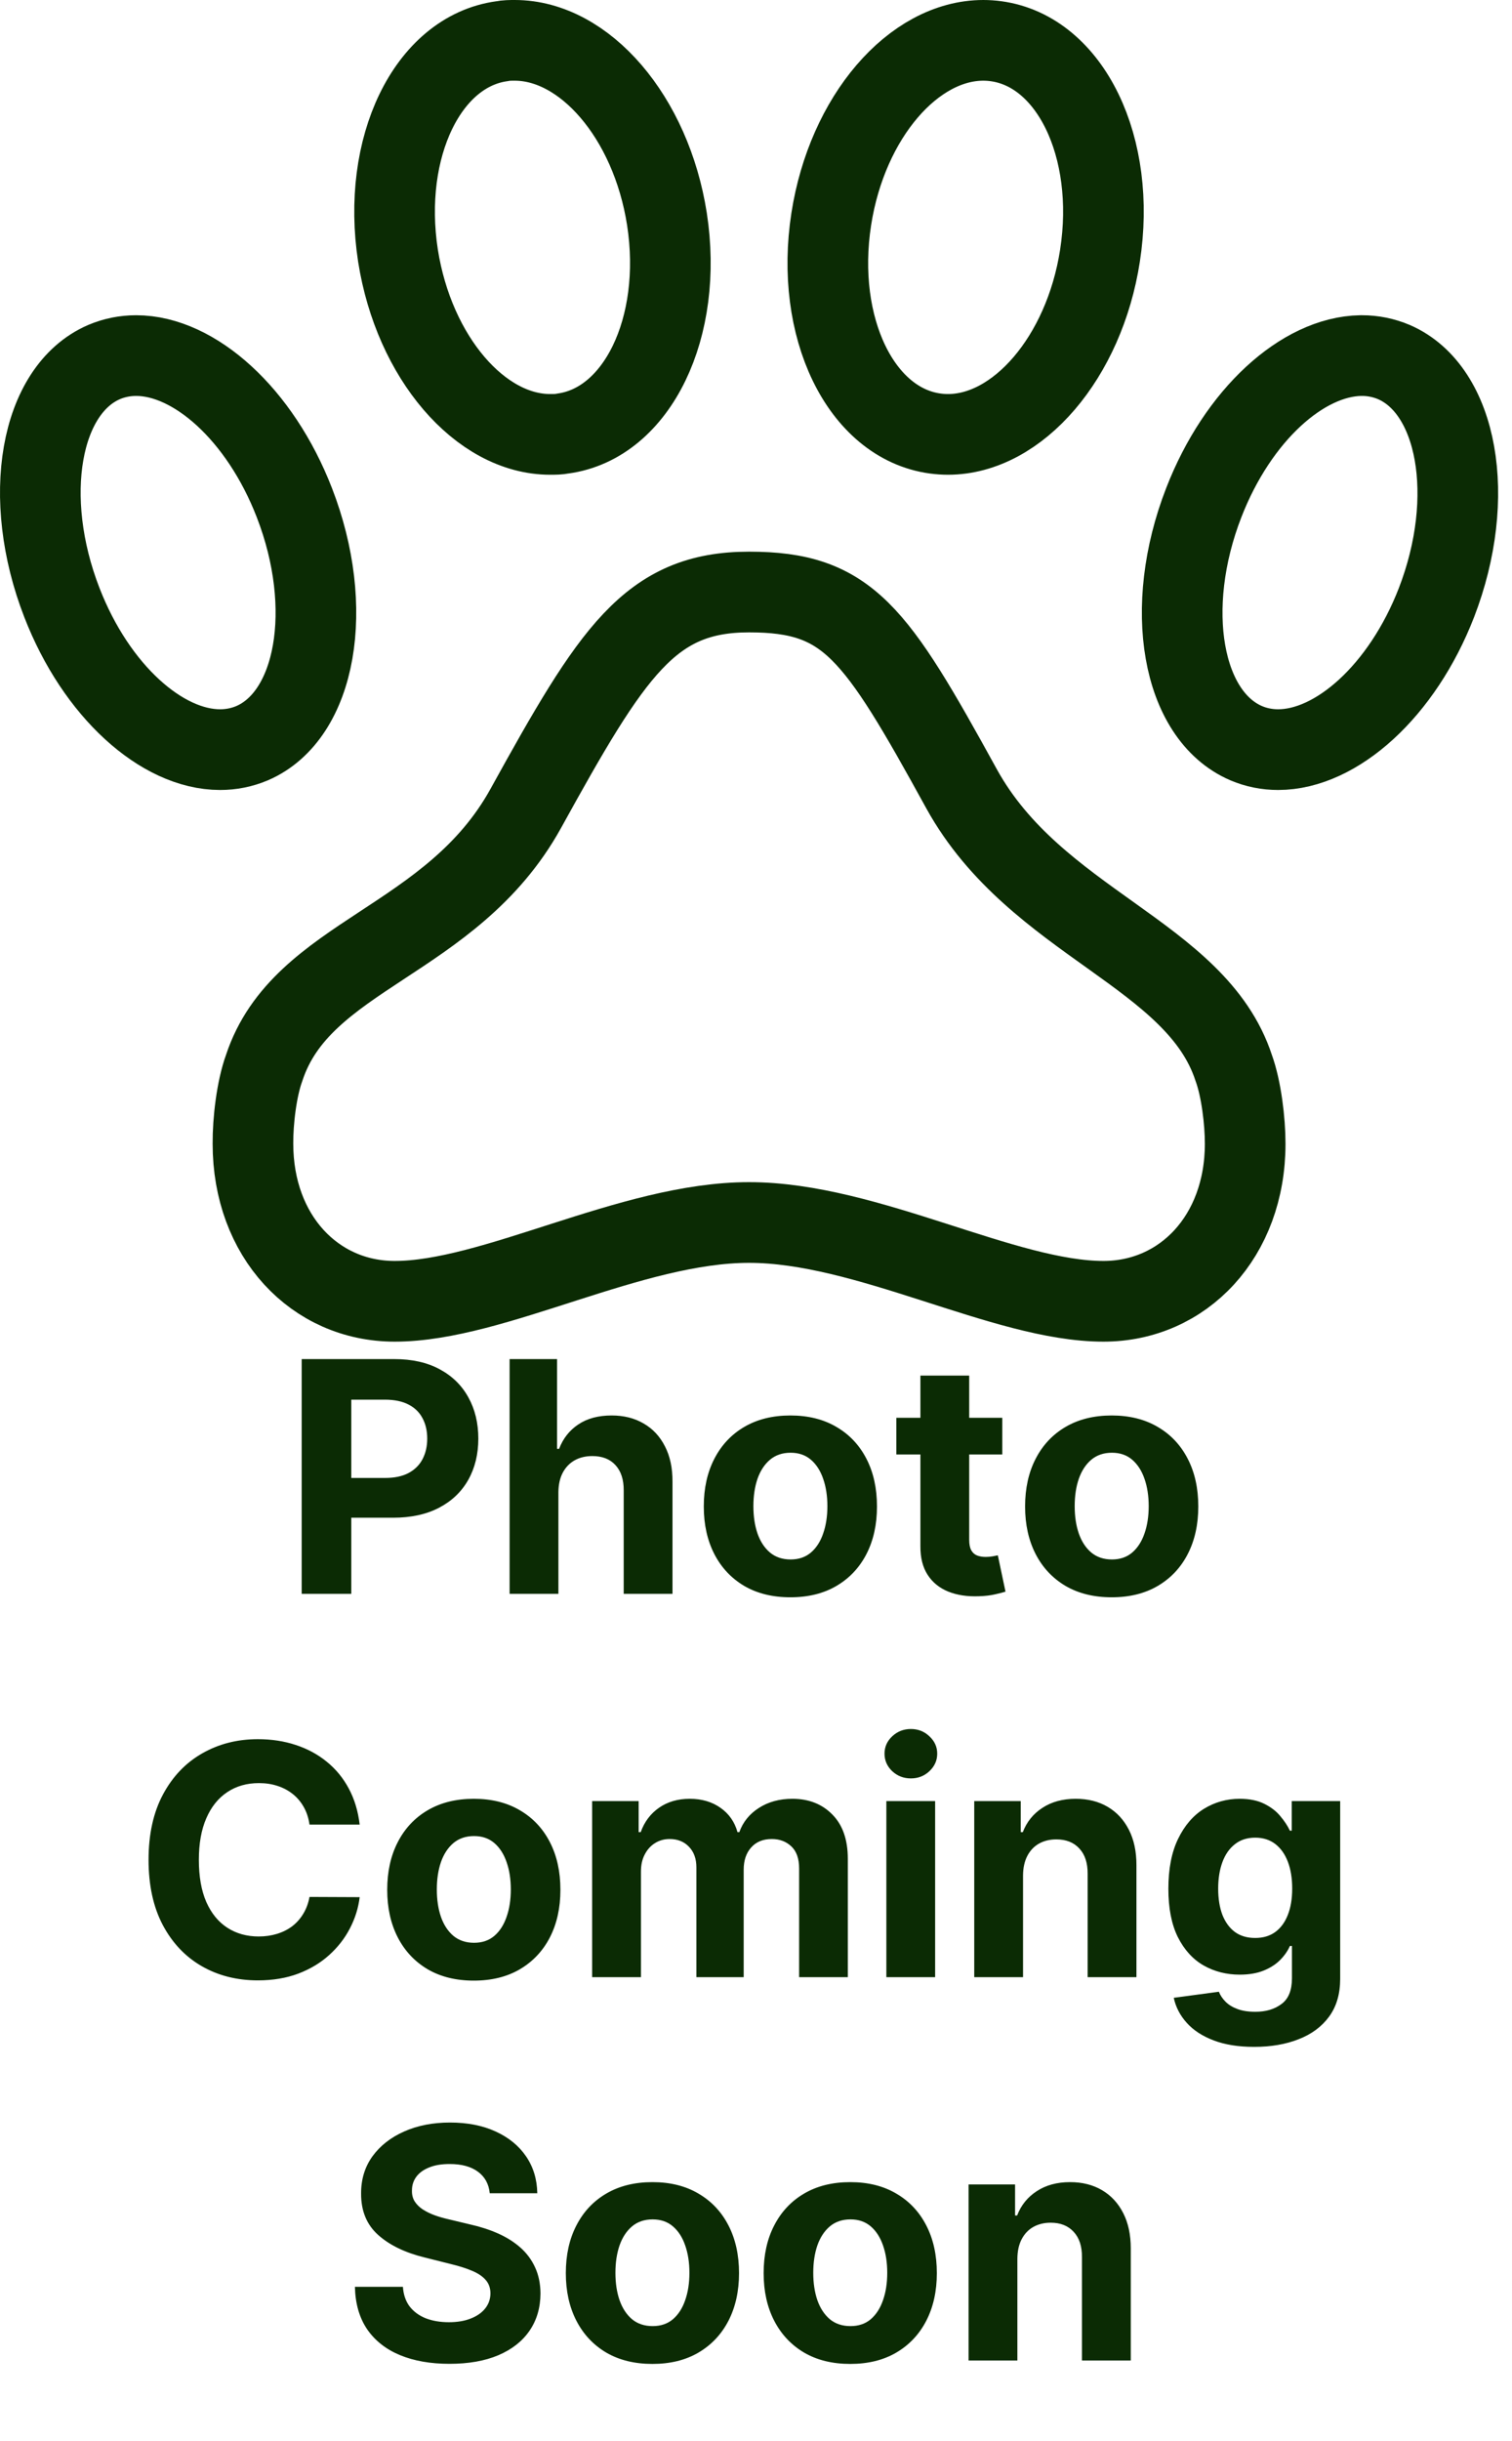 <svg width="75" height="121" viewBox="0 0 75 121" fill="none" xmlns="http://www.w3.org/2000/svg">
<path d="M14.964 79V67.364H19.555C20.438 67.364 21.19 67.532 21.811 67.869C22.432 68.203 22.906 68.667 23.232 69.261C23.561 69.852 23.726 70.534 23.726 71.307C23.726 72.079 23.559 72.761 23.226 73.352C22.892 73.943 22.41 74.403 21.777 74.733C21.148 75.062 20.387 75.227 19.493 75.227H16.567V73.256H19.095C19.569 73.256 19.959 73.174 20.266 73.011C20.576 72.845 20.807 72.615 20.959 72.324C21.114 72.028 21.192 71.689 21.192 71.307C21.192 70.921 21.114 70.583 20.959 70.296C20.807 70.004 20.576 69.778 20.266 69.619C19.955 69.456 19.561 69.375 19.084 69.375H17.425V79H14.964ZM27.699 73.954V79H25.278V67.364H27.631V71.812H27.733C27.93 71.297 28.248 70.894 28.688 70.602C29.127 70.307 29.678 70.159 30.341 70.159C30.947 70.159 31.475 70.292 31.926 70.557C32.381 70.818 32.733 71.195 32.983 71.688C33.237 72.176 33.362 72.761 33.358 73.443V79H30.938V73.875C30.941 73.337 30.805 72.919 30.528 72.619C30.256 72.32 29.873 72.171 29.381 72.171C29.051 72.171 28.759 72.24 28.506 72.381C28.256 72.521 28.059 72.725 27.915 72.994C27.775 73.26 27.703 73.579 27.699 73.954ZM39.206 79.171C38.323 79.171 37.56 78.983 36.916 78.608C36.276 78.229 35.782 77.703 35.433 77.028C35.085 76.35 34.91 75.564 34.91 74.671C34.91 73.769 35.085 72.981 35.433 72.307C35.782 71.629 36.276 71.102 36.916 70.727C37.56 70.349 38.323 70.159 39.206 70.159C40.089 70.159 40.85 70.349 41.49 70.727C42.134 71.102 42.63 71.629 42.979 72.307C43.327 72.981 43.501 73.769 43.501 74.671C43.501 75.564 43.327 76.35 42.979 77.028C42.63 77.703 42.134 78.229 41.49 78.608C40.85 78.983 40.089 79.171 39.206 79.171ZM39.217 77.296C39.619 77.296 39.954 77.182 40.223 76.954C40.492 76.724 40.695 76.409 40.831 76.011C40.971 75.614 41.041 75.161 41.041 74.653C41.041 74.146 40.971 73.693 40.831 73.296C40.695 72.898 40.492 72.583 40.223 72.352C39.954 72.121 39.619 72.006 39.217 72.006C38.812 72.006 38.471 72.121 38.195 72.352C37.922 72.583 37.715 72.898 37.575 73.296C37.439 73.693 37.371 74.146 37.371 74.653C37.371 75.161 37.439 75.614 37.575 76.011C37.715 76.409 37.922 76.724 38.195 76.954C38.471 77.182 38.812 77.296 39.217 77.296ZM49.717 70.273V72.091H44.462V70.273H49.717ZM45.655 68.182H48.075V76.318C48.075 76.542 48.109 76.716 48.178 76.841C48.246 76.962 48.34 77.047 48.462 77.097C48.587 77.146 48.731 77.171 48.894 77.171C49.007 77.171 49.121 77.161 49.234 77.142C49.348 77.119 49.435 77.102 49.496 77.091L49.876 78.892C49.755 78.93 49.585 78.974 49.365 79.023C49.145 79.076 48.878 79.108 48.564 79.119C47.981 79.142 47.469 79.064 47.03 78.886C46.594 78.708 46.255 78.432 46.013 78.057C45.77 77.682 45.651 77.208 45.655 76.636V68.182ZM55.144 79.171C54.261 79.171 53.498 78.983 52.854 78.608C52.214 78.229 51.719 77.703 51.371 77.028C51.022 76.35 50.848 75.564 50.848 74.671C50.848 73.769 51.022 72.981 51.371 72.307C51.719 71.629 52.214 71.102 52.854 70.727C53.498 70.349 54.261 70.159 55.144 70.159C56.026 70.159 56.787 70.349 57.428 70.727C58.072 71.102 58.568 71.629 58.916 72.307C59.265 72.981 59.439 73.769 59.439 74.671C59.439 75.564 59.265 76.35 58.916 77.028C58.568 77.703 58.072 78.229 57.428 78.608C56.787 78.983 56.026 79.171 55.144 79.171ZM55.155 77.296C55.556 77.296 55.892 77.182 56.16 76.954C56.429 76.724 56.632 76.409 56.769 76.011C56.909 75.614 56.979 75.161 56.979 74.653C56.979 74.146 56.909 73.693 56.769 73.296C56.632 72.898 56.429 72.583 56.16 72.352C55.892 72.121 55.556 72.006 55.155 72.006C54.749 72.006 54.409 72.121 54.132 72.352C53.859 72.583 53.653 72.898 53.513 73.296C53.376 73.693 53.308 74.146 53.308 74.653C53.308 75.161 53.376 75.614 53.513 76.011C53.653 76.409 53.859 76.724 54.132 76.954C54.409 77.182 54.749 77.296 55.155 77.296ZM17.841 90.438H15.352C15.307 90.115 15.214 89.829 15.074 89.579C14.934 89.326 14.754 89.11 14.534 88.932C14.314 88.754 14.061 88.617 13.773 88.523C13.489 88.428 13.18 88.381 12.847 88.381C12.244 88.381 11.72 88.53 11.273 88.829C10.826 89.125 10.479 89.557 10.233 90.125C9.987 90.689 9.864 91.375 9.864 92.182C9.864 93.011 9.987 93.708 10.233 94.273C10.483 94.837 10.831 95.263 11.278 95.551C11.725 95.839 12.242 95.983 12.829 95.983C13.159 95.983 13.464 95.939 13.744 95.852C14.028 95.765 14.28 95.638 14.5 95.472C14.72 95.301 14.902 95.095 15.046 94.852C15.193 94.61 15.296 94.333 15.352 94.023L17.841 94.034C17.776 94.568 17.616 95.083 17.358 95.579C17.104 96.072 16.761 96.513 16.329 96.903C15.902 97.29 15.39 97.597 14.796 97.824C14.204 98.047 13.536 98.159 12.79 98.159C11.752 98.159 10.824 97.924 10.006 97.454C9.191 96.985 8.547 96.305 8.074 95.415C7.604 94.525 7.369 93.447 7.369 92.182C7.369 90.913 7.608 89.833 8.085 88.943C8.562 88.053 9.21 87.375 10.028 86.909C10.847 86.439 11.767 86.204 12.79 86.204C13.464 86.204 14.089 86.299 14.665 86.489C15.244 86.678 15.758 86.954 16.204 87.318C16.651 87.678 17.015 88.119 17.296 88.642C17.579 89.165 17.761 89.763 17.841 90.438ZM23.503 98.171C22.62 98.171 21.857 97.983 21.213 97.608C20.573 97.229 20.079 96.703 19.73 96.028C19.382 95.35 19.207 94.564 19.207 93.671C19.207 92.769 19.382 91.981 19.73 91.307C20.079 90.629 20.573 90.102 21.213 89.727C21.857 89.349 22.62 89.159 23.503 89.159C24.385 89.159 25.147 89.349 25.787 89.727C26.431 90.102 26.927 90.629 27.276 91.307C27.624 91.981 27.798 92.769 27.798 93.671C27.798 94.564 27.624 95.35 27.276 96.028C26.927 96.703 26.431 97.229 25.787 97.608C25.147 97.983 24.385 98.171 23.503 98.171ZM23.514 96.296C23.916 96.296 24.251 96.182 24.52 95.954C24.789 95.724 24.991 95.409 25.128 95.011C25.268 94.614 25.338 94.161 25.338 93.653C25.338 93.146 25.268 92.693 25.128 92.296C24.991 91.898 24.789 91.583 24.52 91.352C24.251 91.121 23.916 91.006 23.514 91.006C23.109 91.006 22.768 91.121 22.491 91.352C22.219 91.583 22.012 91.898 21.872 92.296C21.736 92.693 21.668 93.146 21.668 93.653C21.668 94.161 21.736 94.614 21.872 95.011C22.012 95.409 22.219 95.724 22.491 95.954C22.768 96.182 23.109 96.296 23.514 96.296ZM29.372 98V89.273H31.679V90.812H31.781C31.963 90.301 32.266 89.898 32.69 89.602C33.115 89.307 33.622 89.159 34.213 89.159C34.812 89.159 35.321 89.309 35.742 89.608C36.162 89.903 36.442 90.305 36.582 90.812H36.673C36.851 90.312 37.173 89.913 37.639 89.614C38.109 89.311 38.664 89.159 39.304 89.159C40.118 89.159 40.779 89.419 41.287 89.938C41.798 90.453 42.054 91.184 42.054 92.131V98H39.639V92.608C39.639 92.123 39.51 91.76 39.253 91.517C38.995 91.275 38.673 91.153 38.287 91.153C37.847 91.153 37.505 91.294 37.258 91.574C37.012 91.85 36.889 92.216 36.889 92.671V98H34.543V92.557C34.543 92.129 34.419 91.788 34.173 91.534C33.931 91.28 33.611 91.153 33.213 91.153C32.944 91.153 32.702 91.222 32.486 91.358C32.274 91.49 32.105 91.678 31.98 91.921C31.855 92.159 31.793 92.439 31.793 92.761V98H29.372ZM43.966 98V89.273H46.386V98H43.966ZM45.182 88.148C44.822 88.148 44.513 88.028 44.256 87.79C44.002 87.547 43.875 87.258 43.875 86.921C43.875 86.587 44.002 86.301 44.256 86.062C44.513 85.82 44.822 85.699 45.182 85.699C45.542 85.699 45.849 85.82 46.102 86.062C46.36 86.301 46.489 86.587 46.489 86.921C46.489 87.258 46.36 87.547 46.102 87.79C45.849 88.028 45.542 88.148 45.182 88.148ZM50.746 92.954V98H48.325V89.273H50.632V90.812H50.734C50.928 90.305 51.251 89.903 51.706 89.608C52.16 89.309 52.712 89.159 53.359 89.159C53.965 89.159 54.494 89.292 54.945 89.557C55.395 89.822 55.746 90.201 55.996 90.693C56.246 91.182 56.371 91.765 56.371 92.443V98H53.95V92.875C53.954 92.341 53.818 91.924 53.541 91.625C53.265 91.322 52.884 91.171 52.399 91.171C52.073 91.171 51.785 91.24 51.535 91.381C51.289 91.521 51.096 91.725 50.956 91.994C50.82 92.26 50.749 92.579 50.746 92.954ZM62.21 101.455C61.426 101.455 60.754 101.347 60.193 101.131C59.636 100.919 59.193 100.629 58.864 100.261C58.534 99.894 58.32 99.481 58.222 99.023L60.46 98.722C60.528 98.896 60.636 99.059 60.784 99.21C60.932 99.362 61.127 99.483 61.369 99.574C61.615 99.669 61.915 99.716 62.267 99.716C62.794 99.716 63.227 99.587 63.568 99.329C63.913 99.076 64.085 98.65 64.085 98.051V96.454H63.983C63.877 96.697 63.718 96.926 63.506 97.142C63.294 97.358 63.021 97.534 62.688 97.671C62.354 97.807 61.956 97.875 61.494 97.875C60.839 97.875 60.242 97.724 59.705 97.421C59.17 97.114 58.744 96.646 58.426 96.017C58.112 95.385 57.955 94.585 57.955 93.619C57.955 92.631 58.115 91.805 58.438 91.142C58.76 90.479 59.188 89.983 59.722 89.653C60.26 89.324 60.849 89.159 61.489 89.159C61.977 89.159 62.386 89.242 62.716 89.409C63.045 89.572 63.311 89.776 63.511 90.023C63.716 90.265 63.873 90.504 63.983 90.739H64.074V89.273H66.477V98.085C66.477 98.828 66.296 99.449 65.932 99.949C65.568 100.449 65.064 100.824 64.421 101.074C63.78 101.328 63.044 101.455 62.21 101.455ZM62.261 96.057C62.651 96.057 62.981 95.96 63.25 95.767C63.523 95.57 63.731 95.29 63.875 94.926C64.023 94.559 64.097 94.119 64.097 93.608C64.097 93.097 64.025 92.653 63.881 92.278C63.737 91.9 63.528 91.606 63.256 91.398C62.983 91.189 62.651 91.085 62.261 91.085C61.864 91.085 61.528 91.193 61.256 91.409C60.983 91.621 60.776 91.917 60.636 92.296C60.496 92.674 60.426 93.112 60.426 93.608C60.426 94.112 60.496 94.547 60.636 94.915C60.78 95.278 60.987 95.561 61.256 95.761C61.528 95.958 61.864 96.057 62.261 96.057ZM24.293 108.71C24.247 108.252 24.052 107.896 23.707 107.642C23.363 107.388 22.895 107.261 22.304 107.261C21.902 107.261 21.563 107.318 21.287 107.432C21.01 107.542 20.798 107.695 20.651 107.892C20.507 108.089 20.435 108.312 20.435 108.562C20.427 108.771 20.471 108.953 20.565 109.108C20.664 109.263 20.798 109.398 20.969 109.511C21.139 109.621 21.336 109.718 21.56 109.801C21.783 109.881 22.022 109.949 22.276 110.006L23.321 110.256C23.829 110.369 24.294 110.521 24.719 110.71C25.143 110.9 25.51 111.133 25.821 111.409C26.132 111.686 26.372 112.011 26.543 112.386C26.717 112.761 26.806 113.191 26.81 113.676C26.806 114.388 26.624 115.006 26.264 115.528C25.908 116.047 25.393 116.451 24.719 116.739C24.048 117.023 23.24 117.165 22.293 117.165C21.353 117.165 20.535 117.021 19.838 116.733C19.145 116.445 18.603 116.019 18.213 115.455C17.827 114.886 17.624 114.184 17.605 113.347H19.986C20.012 113.737 20.124 114.062 20.321 114.324C20.522 114.581 20.789 114.777 21.122 114.909C21.459 115.038 21.84 115.102 22.264 115.102C22.681 115.102 23.043 115.042 23.349 114.92C23.66 114.799 23.901 114.631 24.071 114.415C24.241 114.199 24.327 113.951 24.327 113.67C24.327 113.409 24.249 113.189 24.094 113.011C23.942 112.833 23.719 112.682 23.423 112.557C23.132 112.432 22.774 112.318 22.349 112.216L21.082 111.898C20.101 111.659 19.327 111.286 18.759 110.778C18.19 110.271 17.908 109.587 17.912 108.727C17.908 108.023 18.096 107.407 18.474 106.881C18.857 106.354 19.382 105.943 20.048 105.648C20.715 105.352 21.473 105.205 22.321 105.205C23.185 105.205 23.938 105.352 24.582 105.648C25.23 105.943 25.734 106.354 26.094 106.881C26.454 107.407 26.639 108.017 26.651 108.71H24.293ZM32.362 117.17C31.48 117.17 30.716 116.983 30.072 116.608C29.432 116.229 28.938 115.703 28.59 115.028C28.241 114.35 28.067 113.564 28.067 112.67C28.067 111.769 28.241 110.981 28.59 110.307C28.938 109.629 29.432 109.102 30.072 108.727C30.716 108.348 31.48 108.159 32.362 108.159C33.245 108.159 34.006 108.348 34.646 108.727C35.29 109.102 35.786 109.629 36.135 110.307C36.483 110.981 36.658 111.769 36.658 112.67C36.658 113.564 36.483 114.35 36.135 115.028C35.786 115.703 35.29 116.229 34.646 116.608C34.006 116.983 33.245 117.17 32.362 117.17ZM32.374 115.295C32.775 115.295 33.11 115.182 33.379 114.955C33.648 114.723 33.851 114.409 33.987 114.011C34.127 113.614 34.197 113.161 34.197 112.653C34.197 112.146 34.127 111.693 33.987 111.295C33.851 110.898 33.648 110.583 33.379 110.352C33.11 110.121 32.775 110.006 32.374 110.006C31.968 110.006 31.627 110.121 31.351 110.352C31.078 110.583 30.872 110.898 30.732 111.295C30.595 111.693 30.527 112.146 30.527 112.653C30.527 113.161 30.595 113.614 30.732 114.011C30.872 114.409 31.078 114.723 31.351 114.955C31.627 115.182 31.968 115.295 32.374 115.295ZM42.175 117.17C41.292 117.17 40.529 116.983 39.885 116.608C39.245 116.229 38.751 115.703 38.402 115.028C38.053 114.35 37.879 113.564 37.879 112.67C37.879 111.769 38.053 110.981 38.402 110.307C38.751 109.629 39.245 109.102 39.885 108.727C40.529 108.348 41.292 108.159 42.175 108.159C43.057 108.159 43.819 108.348 44.459 108.727C45.103 109.102 45.599 109.629 45.947 110.307C46.296 110.981 46.47 111.769 46.47 112.67C46.47 113.564 46.296 114.35 45.947 115.028C45.599 115.703 45.103 116.229 44.459 116.608C43.819 116.983 43.057 117.17 42.175 117.17ZM42.186 115.295C42.588 115.295 42.923 115.182 43.192 114.955C43.461 114.723 43.663 114.409 43.8 114.011C43.94 113.614 44.01 113.161 44.01 112.653C44.01 112.146 43.94 111.693 43.8 111.295C43.663 110.898 43.461 110.583 43.192 110.352C42.923 110.121 42.588 110.006 42.186 110.006C41.781 110.006 41.44 110.121 41.163 110.352C40.891 110.583 40.684 110.898 40.544 111.295C40.408 111.693 40.34 112.146 40.34 112.653C40.34 113.161 40.408 113.614 40.544 114.011C40.684 114.409 40.891 114.723 41.163 114.955C41.44 115.182 41.781 115.295 42.186 115.295ZM50.465 111.955V117H48.044V108.273H50.351V109.812H50.453C50.646 109.305 50.97 108.903 51.425 108.608C51.879 108.309 52.43 108.159 53.078 108.159C53.684 108.159 54.213 108.292 54.663 108.557C55.114 108.822 55.465 109.201 55.715 109.693C55.965 110.182 56.09 110.765 56.09 111.443V117H53.669V111.875C53.673 111.341 53.536 110.924 53.26 110.625C52.983 110.322 52.603 110.17 52.118 110.17C51.792 110.17 51.504 110.241 51.254 110.381C51.008 110.521 50.815 110.725 50.675 110.994C50.538 111.259 50.468 111.58 50.465 111.955Z" fill="#0B2B04"/>
<path d="M47.703 39.109C43.406 31.297 42.074 29.344 37.156 29.344C32.238 29.344 30.375 32.293 26.078 40.074C22.398 46.727 14.961 47.281 13.105 52.93C12.726 53.965 12.539 55.574 12.547 56.688C12.547 61.281 15.621 64.5 19.578 64.5C24.496 64.5 31.297 60.594 37.156 60.594C43.015 60.594 49.816 64.5 54.734 64.5C58.691 64.5 61.765 61.285 61.765 56.688C61.765 55.574 61.574 53.965 61.195 52.93C59.34 47.262 51.383 45.762 47.703 39.109Z" stroke="#0B2B04" stroke-width="4" stroke-linecap="round" stroke-linejoin="round"/>
<path d="M69.14 17.945C68.638 17.733 68.099 17.624 67.554 17.625H67.496C64.625 17.672 61.402 20.555 59.711 24.914C57.683 30.129 58.617 35.461 61.812 36.836C62.316 37.051 62.855 37.156 63.398 37.156C66.285 37.156 69.55 34.258 71.254 29.867C73.269 24.652 72.316 19.32 69.14 17.945Z" stroke="#0B2B04" stroke-width="4" stroke-linecap="round" stroke-linejoin="round"/>
<path d="M27.289 21.531C27.504 21.531 27.715 21.531 27.925 21.488C31.613 20.988 33.914 16.23 33.082 10.855C32.289 5.789 28.992 2 25.535 2C25.32 2 25.109 2 24.898 2.043C21.211 2.543 18.91 7.301 19.742 12.676C20.539 17.727 23.832 21.531 27.289 21.531Z" stroke="#0B2B04" stroke-width="4" stroke-linecap="round" stroke-linejoin="round"/>
<path d="M54.562 12.676C55.398 7.301 53.097 2.543 49.406 2.043C49.196 2.014 48.985 2 48.773 2C45.316 2 42.023 5.789 41.234 10.855C40.398 16.23 42.699 20.988 46.39 21.488C46.601 21.516 46.812 21.531 47.023 21.531C50.48 21.531 53.781 17.727 54.562 12.676Z" stroke="#0B2B04" stroke-width="4" stroke-linecap="round" stroke-linejoin="round"/>
<path d="M12.507 36.836C15.695 35.461 16.624 30.121 14.601 24.914C12.898 20.523 9.636 17.625 6.753 17.625C6.206 17.625 5.671 17.73 5.163 17.945C1.976 19.32 1.046 24.66 3.07 29.867C4.773 34.258 8.034 37.156 10.917 37.156C11.464 37.156 11.999 37.051 12.507 36.836Z" stroke="#0B2B04" stroke-width="4" stroke-linecap="round" stroke-linejoin="round"/>
</svg>
